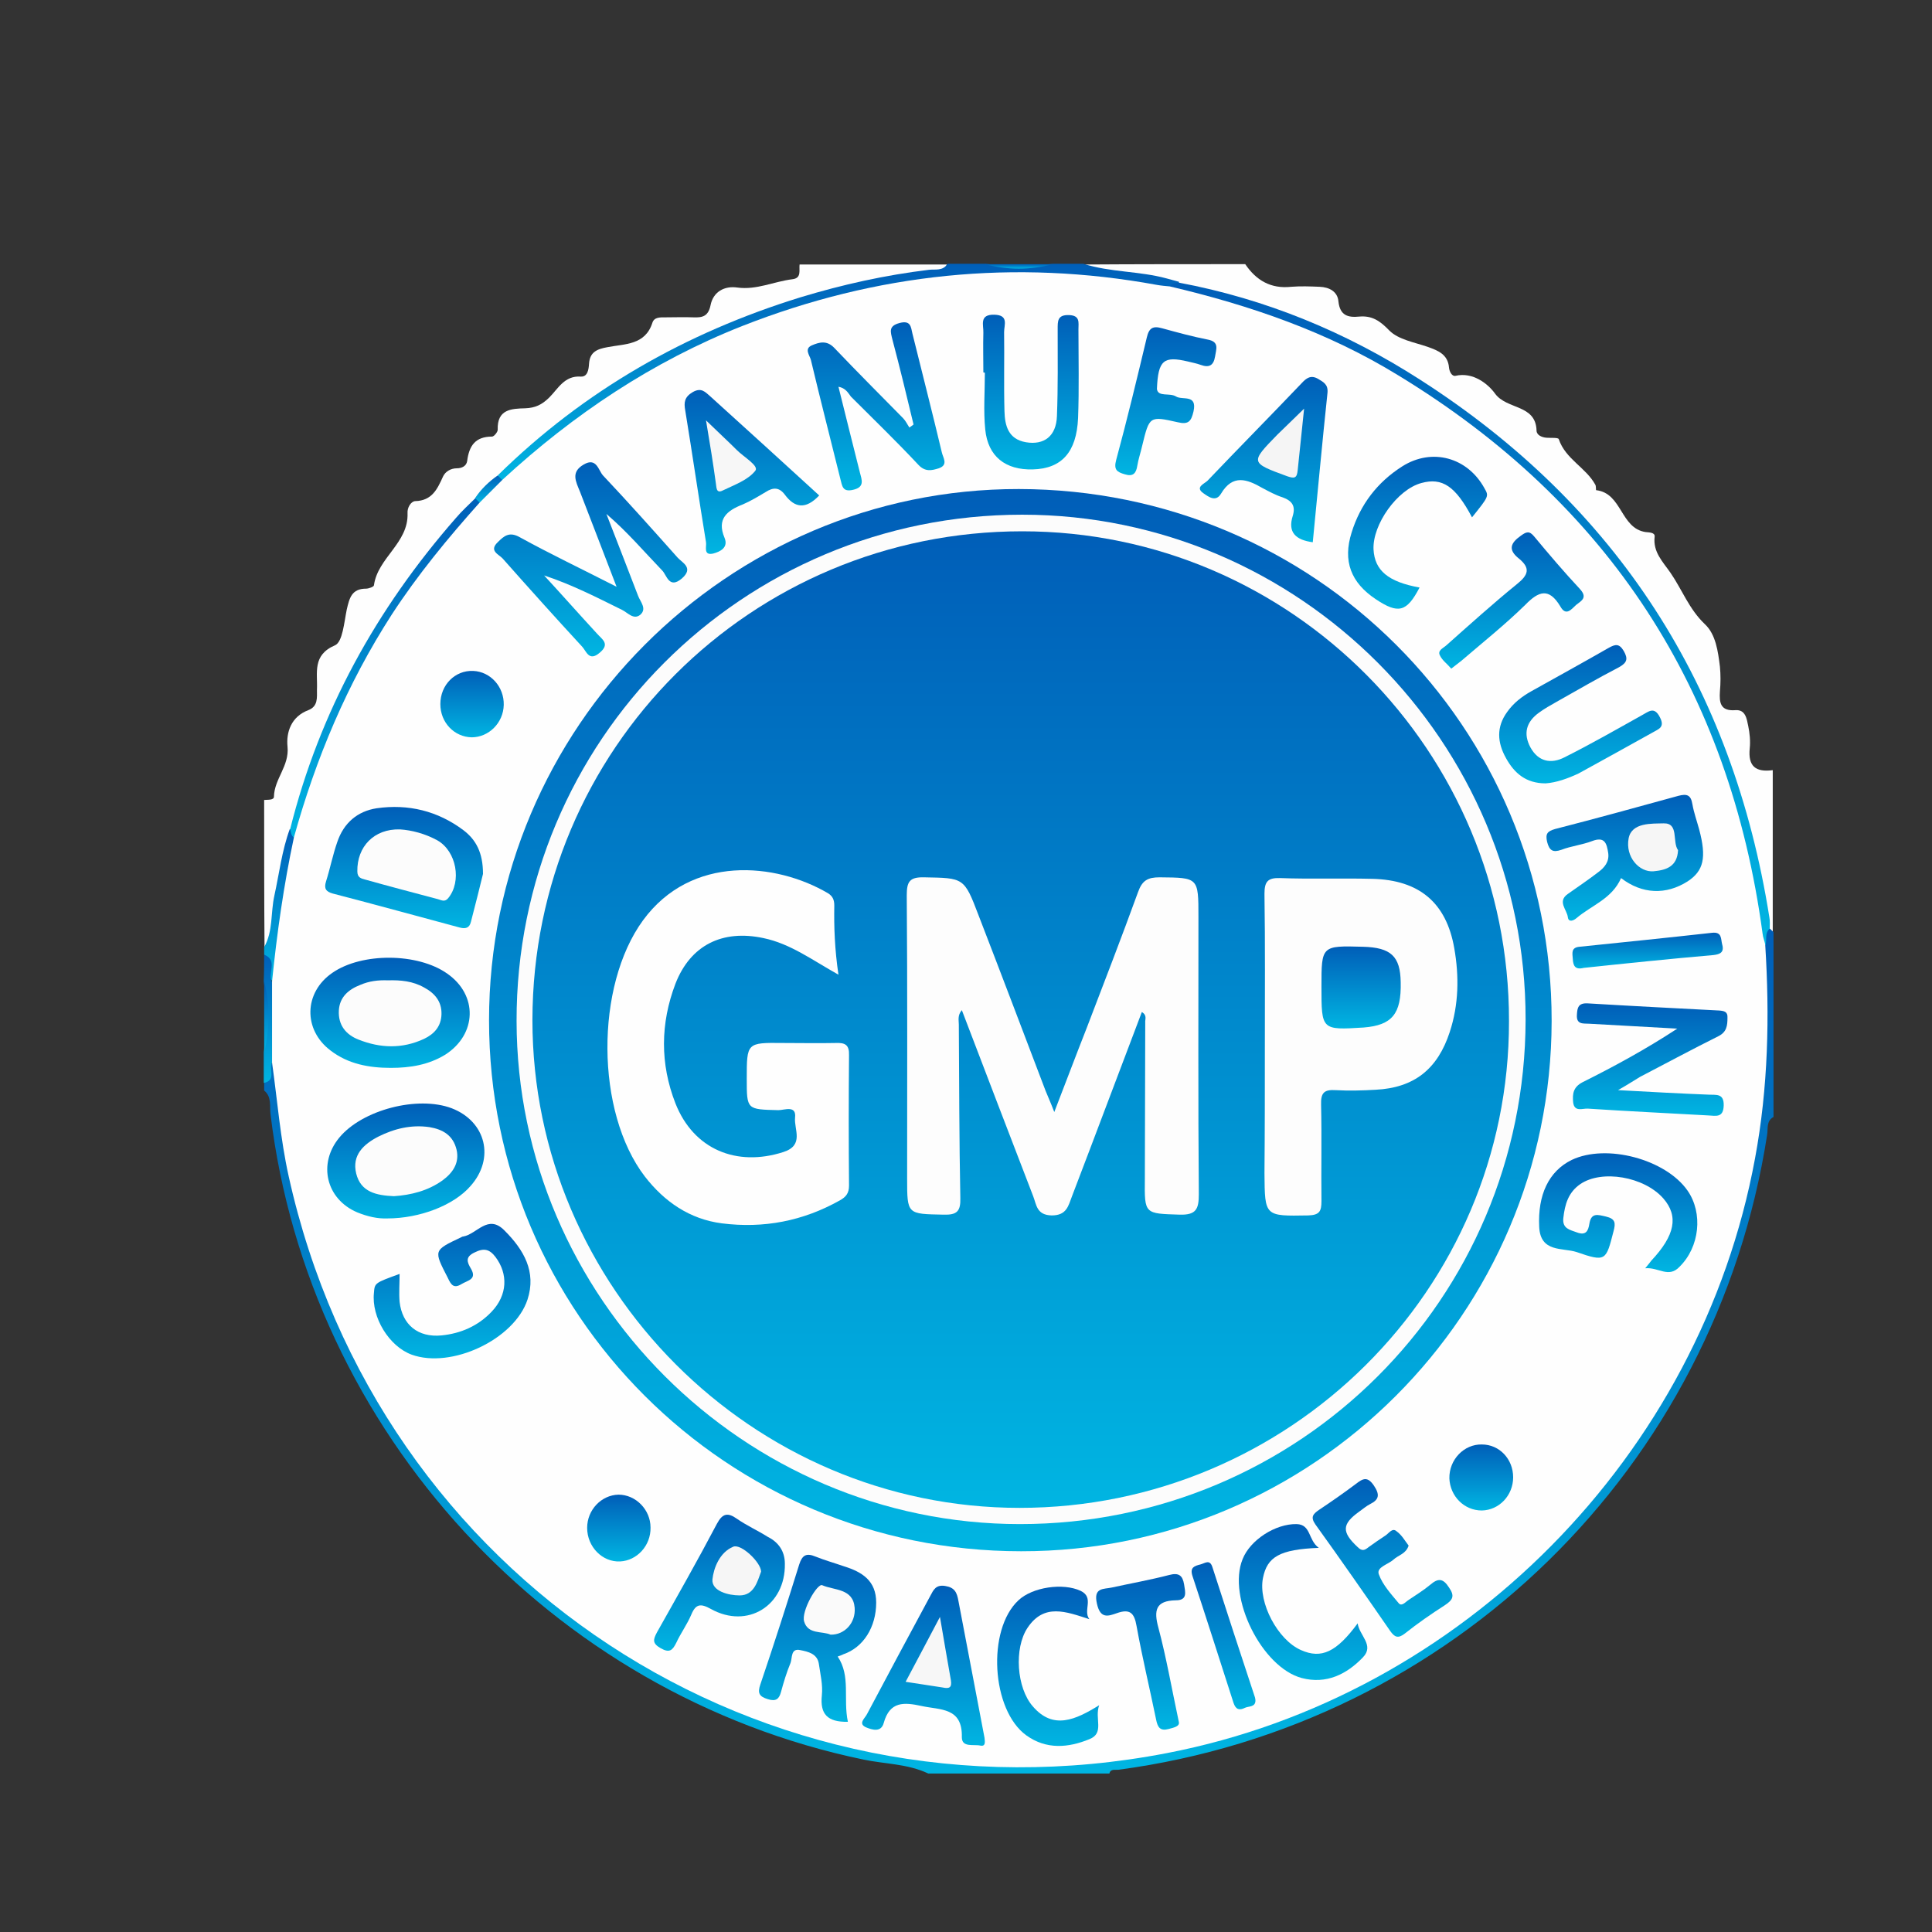 <svg width="119" height="119" viewBox="0 0 119 119" fill="none" xmlns="http://www.w3.org/2000/svg">
<rect x="0" y="0" width="119" height="119" fill="#333333" stroke="none"/>
<path d="M76.699 16.27C77.373 17.269 78.279 17.803 79.534 17.664C80.115 17.618 80.697 17.641 81.278 17.664C81.882 17.687 82.393 17.966 82.44 18.57C82.533 19.43 83.021 19.57 83.718 19.5C84.508 19.43 84.996 19.756 85.577 20.36C86.135 20.918 87.111 21.081 87.925 21.36C88.576 21.592 89.18 21.824 89.25 22.638C89.273 22.894 89.436 23.196 89.645 23.149C90.737 22.894 91.667 23.66 92.085 24.242C92.806 25.241 94.595 24.892 94.642 26.519C94.642 26.798 94.967 26.938 95.246 26.961C95.525 26.984 95.99 26.938 96.013 27.054C96.431 28.286 97.686 28.797 98.268 29.866C98.314 29.959 98.291 30.192 98.314 30.192C99.918 30.378 99.802 32.539 101.359 32.772C101.591 32.795 101.94 32.795 101.917 33.05C101.8 34.003 102.428 34.608 102.893 35.282C103.613 36.328 104.032 37.513 105.008 38.443C105.682 39.07 105.821 40.116 105.938 41.069C105.984 41.557 105.984 42.068 105.938 42.58C105.891 43.277 105.961 43.812 106.89 43.742C107.518 43.695 107.588 44.276 107.681 44.718C107.774 45.16 107.82 45.648 107.774 46.089C107.657 47.205 108.146 47.577 109.191 47.437C109.191 50.761 109.191 54.108 109.191 57.431C108.982 57.501 108.866 57.362 108.773 57.199C108.169 53.736 107.425 50.296 106.216 46.972C104.194 41.418 101.196 36.467 97.268 32.051C93.015 27.263 87.948 23.614 82.184 20.895C79.023 19.407 75.746 18.292 72.306 17.641C70.726 17.246 69.122 17.083 67.518 16.827C67.169 16.781 66.705 16.851 66.658 16.293C70.028 16.27 73.375 16.27 76.699 16.27Z" fill="#FEFEFE"/>
<path d="M16.27 49.274C16.502 49.25 16.874 49.297 16.874 49.065C16.897 47.972 17.827 47.182 17.71 45.996C17.618 45.09 17.943 44.137 18.989 43.742C19.593 43.51 19.523 42.975 19.523 42.464C19.57 41.441 19.221 40.349 20.639 39.744C21.104 39.535 21.197 38.327 21.36 37.536C21.522 36.839 21.662 36.258 22.545 36.258C22.708 36.258 23.033 36.142 23.033 36.049C23.265 34.352 25.171 33.446 25.102 31.61C25.078 31.261 25.311 30.889 25.566 30.866C26.612 30.843 26.938 30.122 27.286 29.355C27.426 29.053 27.751 28.844 28.146 28.844C28.448 28.844 28.727 28.704 28.774 28.402C28.89 27.473 29.262 26.891 30.308 26.891C30.424 26.891 30.656 26.613 30.656 26.473C30.61 25.195 31.516 25.172 32.353 25.148C32.957 25.125 33.376 24.939 33.841 24.474C34.375 23.94 34.77 23.126 35.77 23.196C36.188 23.219 36.258 22.777 36.281 22.406C36.328 21.685 36.769 21.499 37.42 21.383C38.489 21.174 39.744 21.267 40.186 19.872C40.302 19.524 40.674 19.547 40.976 19.547C41.557 19.547 42.138 19.524 42.719 19.547C43.277 19.57 43.626 19.477 43.765 18.803C43.928 17.966 44.625 17.595 45.415 17.711C46.601 17.873 47.67 17.339 48.809 17.199C49.39 17.13 49.204 16.642 49.25 16.293C52.272 16.293 55.293 16.293 58.315 16.293C58.175 17.037 57.501 16.944 57.036 16.99C52.086 17.595 47.368 19.012 42.882 21.127C39.233 22.847 35.886 25.032 32.841 27.682C32.214 28.239 31.47 28.681 30.935 29.355C30.401 29.843 29.89 30.378 29.378 30.912C23.893 36.769 20.081 43.533 18.082 51.319C17.594 53.178 17.199 55.061 17.013 56.967C16.967 57.478 17.037 58.152 16.293 58.361C16.27 55.317 16.27 52.295 16.27 49.274Z" fill="#FEFEFE"/>
<path d="M108.983 57.176C109.076 57.245 109.145 57.339 109.238 57.408C109.238 61.197 109.238 65.008 109.238 68.797C108.773 69.052 108.913 69.541 108.843 69.912C105.659 90.412 89.459 106.263 68.89 109.006C68.681 109.029 68.402 108.936 68.332 109.238C64.613 109.238 60.895 109.238 57.176 109.238C55.898 108.634 54.503 108.657 53.178 108.378C33.934 104.381 19.035 88.181 16.665 68.657C16.595 68.169 16.758 67.565 16.27 67.17C16.27 67.007 16.27 66.868 16.27 66.705C16.688 66.403 16.316 65.775 16.781 65.496C17.292 65.636 17.223 66.078 17.269 66.449C18.013 75.886 21.313 84.299 27.286 91.621C34.608 100.592 44.067 106.008 55.479 108.006C57.896 108.425 60.337 108.657 62.754 108.657C66.984 108.634 71.168 108.076 75.235 106.891C81.51 105.078 87.158 102.149 92.155 97.966C98.222 92.899 102.661 86.647 105.52 79.279C107.286 74.7 108.239 69.959 108.518 65.032C108.657 62.707 108.239 60.406 108.448 58.082C108.541 57.71 108.425 57.245 108.983 57.176Z" fill="url(#paint0_linear_2134_888)"/>
<path d="M30.679 29.262C35.979 24.055 42.231 20.499 49.296 18.315C51.9 17.524 54.526 16.943 57.222 16.618C57.594 16.572 58.082 16.711 58.361 16.246C59.128 16.246 59.918 16.246 60.685 16.246C62.08 16.432 63.474 16.432 64.869 16.246C65.496 16.246 66.1 16.246 66.728 16.246C68.401 16.781 70.168 16.688 71.865 17.152C72.12 17.222 72.376 17.292 72.632 17.362C72.515 17.617 72.283 17.734 72.027 17.803C70.028 17.78 68.053 17.338 66.054 17.176C61.568 16.781 57.175 17.245 52.829 18.198C44.95 19.918 38.07 23.591 32.074 28.936C31.748 29.215 31.47 29.541 31.005 29.587C30.772 29.587 30.61 29.517 30.679 29.262Z" fill="url(#paint1_linear_2134_888)"/>
<path d="M16.27 58.338C16.827 57.362 16.665 56.223 16.897 55.177C17.199 53.806 17.362 52.388 17.85 51.063C18.129 51.202 18.245 51.435 18.315 51.714C18.222 53.689 17.571 55.549 17.432 57.524C17.385 58.129 17.315 58.756 17.292 59.36C17.269 59.779 17.315 60.22 16.874 60.476C16.153 60.104 16.804 59.244 16.27 58.803C16.27 58.64 16.27 58.501 16.27 58.338Z" fill="url(#paint2_linear_2134_888)"/>
<path d="M16.269 58.803C17.152 59.151 16.455 59.965 16.757 60.476C17.292 62.15 17.269 63.8 16.757 65.473C16.548 65.868 17.036 66.542 16.246 66.705C16.246 66.078 16.246 65.473 16.246 64.846C16.455 63.381 16.455 61.894 16.246 60.43C16.269 59.895 16.269 59.337 16.269 58.803Z" fill="url(#paint3_linear_2134_888)"/>
<path d="M16.27 60.43C16.641 61.894 16.618 63.381 16.27 64.846C16.27 63.381 16.27 61.894 16.27 60.43Z" fill="url(#paint4_linear_2134_888)"/>
<path d="M64.846 16.27C63.451 16.641 62.057 16.641 60.662 16.27C62.057 16.27 63.451 16.27 64.846 16.27Z" fill="url(#paint5_linear_2134_888)"/>
<path d="M72.051 17.664C72.167 17.455 72.399 17.431 72.609 17.408C77.954 18.408 82.905 20.453 87.46 23.381C99.616 31.168 106.728 42.277 108.983 56.502C109.029 56.734 109.006 56.966 109.006 57.199C108.68 57.478 108.843 57.873 108.75 58.198C108.262 58.059 108.309 57.617 108.262 57.245C107.332 49.877 104.822 43.114 100.615 37.001C94.108 27.588 85.229 21.452 74.166 18.477C73.422 18.291 72.585 18.338 72.051 17.664Z" fill="url(#paint6_linear_2134_888)"/>
<path d="M18.129 51.598C17.919 51.482 17.919 51.249 17.873 51.063C19.686 43.835 23.172 37.513 28.076 31.912C28.448 31.47 28.89 31.075 29.285 30.68C29.517 30.587 29.587 30.75 29.657 30.912C29.471 31.796 28.75 32.33 28.216 32.958C23.962 37.955 20.825 43.579 18.965 49.901C18.779 50.482 18.826 51.249 18.129 51.598Z" fill="url(#paint7_linear_2134_888)"/>
<path d="M29.541 30.959C29.448 30.866 29.355 30.773 29.262 30.68C29.634 30.122 30.122 29.657 30.656 29.285C30.749 29.378 30.842 29.471 30.935 29.564C30.819 30.331 30.331 30.796 29.541 30.959Z" fill="url(#paint8_linear_2134_888)"/>
<path d="M29.541 30.958C30.005 30.494 30.494 30.005 30.958 29.541C35.328 25.52 40.185 22.266 45.717 20.081C53.991 16.827 62.498 15.944 71.26 17.548C71.516 17.594 71.795 17.617 72.05 17.641C77.001 18.803 81.789 20.453 86.135 23.126C99.081 31.005 106.542 42.486 108.564 57.501C108.587 57.733 108.68 57.943 108.727 58.175C109.006 62.591 108.913 66.984 108.099 71.353C104.729 89.645 90.086 104.473 71.865 107.983C46.926 112.794 23.265 97.245 17.78 72.446C17.269 70.145 17.083 67.774 16.757 65.45C16.757 63.776 16.757 62.126 16.757 60.453C17.059 57.478 17.478 54.503 18.105 51.574C19.453 46.717 21.383 42.115 24.125 37.861C25.729 35.398 27.588 33.143 29.541 30.958Z" fill="#FEFEFE"/>
<path d="M30.122 62.847C30.122 44.834 44.811 30.098 62.754 30.122C80.952 30.145 95.595 44.764 95.572 62.893C95.548 80.906 80.882 95.572 62.893 95.548C44.764 95.548 30.122 80.906 30.122 62.847Z" fill="url(#paint9_linear_2134_888)"/>
<path d="M37.978 36.142C37.164 34.027 36.444 32.144 35.723 30.285C35.468 29.657 35.142 29.076 35.956 28.611C36.746 28.146 36.862 28.983 37.141 29.285C38.698 30.936 40.232 32.655 41.743 34.352C42.045 34.678 42.742 34.98 41.999 35.63C41.208 36.304 41.069 35.421 40.79 35.142C39.674 33.98 38.629 32.748 37.35 31.656C38.001 33.33 38.652 35.003 39.303 36.7C39.442 37.071 39.86 37.49 39.442 37.862C39.024 38.21 38.652 37.722 38.303 37.559C36.746 36.792 35.212 36.002 33.515 35.444C34.608 36.63 35.677 37.838 36.769 39.024C37.071 39.372 37.606 39.651 36.932 40.209C36.281 40.767 36.118 40.116 35.863 39.837C34.212 38.048 32.586 36.235 30.959 34.399C30.726 34.143 30.099 33.934 30.656 33.399C31.052 33.004 31.377 32.725 32.028 33.097C33.887 34.12 35.793 35.026 37.978 36.142Z" fill="url(#paint10_linear_2134_888)"/>
<path d="M99.662 67.146C101.777 67.263 103.52 67.356 105.263 67.425C105.705 67.448 106.193 67.332 106.17 68.099C106.147 68.866 105.682 68.727 105.217 68.704C102.753 68.564 100.266 68.448 97.803 68.285C97.477 68.262 96.966 68.518 96.896 67.89C96.85 67.379 96.896 66.96 97.477 66.658C99.43 65.682 101.359 64.636 103.311 63.358C101.498 63.265 99.709 63.149 97.896 63.056C97.524 63.032 97.082 63.126 97.129 62.498C97.152 62.056 97.222 61.777 97.779 61.801C100.476 61.963 103.195 62.103 105.891 62.242C106.193 62.266 106.426 62.312 106.402 62.684C106.402 63.172 106.356 63.567 105.845 63.823C104.218 64.636 102.614 65.496 101.01 66.333C100.662 66.542 100.313 66.775 99.662 67.146Z" fill="url(#paint11_linear_2134_888)"/>
<path d="M29.75 53.829C29.564 54.619 29.285 55.688 29.006 56.781C28.913 57.176 28.657 57.222 28.309 57.129C25.706 56.432 23.103 55.712 20.5 55.038C20.081 54.921 19.942 54.736 20.081 54.294C20.337 53.48 20.5 52.644 20.778 51.853C21.174 50.691 22.01 49.971 23.196 49.785C25.148 49.506 26.961 49.948 28.541 51.133C29.308 51.714 29.75 52.504 29.75 53.829Z" fill="url(#paint12_linear_2134_888)"/>
<path d="M51.644 23.823C52.086 25.613 52.527 27.356 52.969 29.122C53.085 29.564 53.271 30.006 52.55 30.168C51.876 30.331 51.876 29.913 51.76 29.494C51.156 27.054 50.528 24.614 49.947 22.173C49.878 21.894 49.506 21.476 50.017 21.267C50.459 21.081 50.923 20.941 51.388 21.429C52.783 22.894 54.201 24.311 55.618 25.752C55.781 25.915 55.874 26.124 56.014 26.334C56.106 26.264 56.176 26.217 56.269 26.148C55.851 24.404 55.432 22.661 54.968 20.918C54.851 20.43 54.712 20.081 55.409 19.895C56.106 19.709 56.106 20.151 56.2 20.546C56.804 22.987 57.431 25.427 58.012 27.867C58.082 28.193 58.431 28.634 57.826 28.844C57.385 28.983 56.99 29.076 56.571 28.634C55.223 27.193 53.806 25.822 52.411 24.428C52.225 24.172 52.062 23.893 51.644 23.823Z" fill="url(#paint13_linear_2134_888)"/>
<path d="M24.079 65.775C22.731 65.775 21.452 65.543 20.36 64.706C18.663 63.428 18.71 61.127 20.476 59.918C22.289 58.663 25.729 58.686 27.542 59.965C29.448 61.289 29.378 63.707 27.425 64.962C26.403 65.589 25.264 65.775 24.079 65.775Z" fill="url(#paint14_linear_2134_888)"/>
<path d="M23.846 75.049C23.265 75.072 22.638 74.933 22.01 74.677C20.081 73.864 19.57 71.679 20.895 70.075C22.312 68.355 25.729 67.472 27.821 68.262C29.936 69.076 30.494 71.353 28.983 73.05C27.96 74.235 25.868 75.049 23.846 75.049Z" fill="url(#paint15_linear_2134_888)"/>
<path d="M99.848 54.085C99.29 55.363 98.035 55.758 97.106 56.548C96.92 56.711 96.618 56.827 96.571 56.502C96.525 56.037 95.897 55.526 96.571 55.061C97.199 54.619 97.849 54.178 98.454 53.713C98.826 53.434 99.128 53.085 99.058 52.551C98.965 51.947 98.849 51.505 98.059 51.807C97.454 52.039 96.78 52.109 96.176 52.342C95.641 52.528 95.432 52.388 95.293 51.854C95.177 51.342 95.316 51.203 95.781 51.063C98.314 50.413 100.848 49.715 103.381 49.018C103.916 48.879 104.148 48.971 104.241 49.529C104.334 50.064 104.52 50.575 104.659 51.087C105.124 52.83 104.938 53.643 103.939 54.294C102.614 55.131 101.15 55.084 99.848 54.085Z" fill="url(#paint16_linear_2134_888)"/>
<path d="M52.225 106.054C50.947 106.077 50.505 105.566 50.621 104.427C50.691 103.776 50.528 103.126 50.435 102.475C50.342 101.87 49.785 101.731 49.296 101.638C48.692 101.499 48.808 102.126 48.692 102.428C48.46 102.986 48.274 103.59 48.111 104.195C47.995 104.636 47.809 104.822 47.297 104.66C46.763 104.497 46.647 104.288 46.833 103.753C47.669 101.289 48.46 98.826 49.227 96.362C49.413 95.781 49.668 95.642 50.226 95.874C50.807 96.106 51.388 96.269 51.992 96.478C53.108 96.827 53.968 97.362 53.968 98.71C53.968 100.22 53.178 101.475 51.946 101.894C51.853 101.94 51.737 101.987 51.597 102.033C52.411 103.242 51.923 104.636 52.225 106.054Z" fill="url(#paint17_linear_2134_888)"/>
<path d="M24.613 78.466C24.613 79.047 24.567 79.628 24.613 80.186C24.776 81.603 25.752 82.394 27.193 82.254C28.378 82.138 29.448 81.673 30.284 80.79C31.26 79.767 31.307 78.466 30.517 77.42C30.145 76.932 29.796 76.862 29.238 77.141C28.634 77.42 28.773 77.745 29.006 78.14C29.401 78.814 28.797 78.861 28.425 79.093C27.937 79.395 27.774 79.117 27.588 78.721C26.705 77.001 26.682 77.025 28.402 76.211C28.448 76.188 28.471 76.165 28.518 76.165C29.378 76.025 30.052 74.747 31.075 75.793C32.26 76.978 33.05 78.326 32.492 80.046C31.679 82.51 27.797 84.323 25.357 83.439C23.962 82.928 22.87 81.138 23.033 79.628C23.079 79.023 23.079 79.023 24.613 78.466Z" fill="url(#paint18_linear_2134_888)"/>
<path d="M101.336 78.117C101.568 77.838 101.638 77.745 101.708 77.652C103.172 76.095 103.404 74.91 102.452 73.817C101.266 72.469 98.663 72.028 97.338 72.934C96.594 73.445 96.385 74.189 96.292 75.026C96.223 75.677 96.688 75.746 97.129 75.909C97.687 76.118 97.826 75.816 97.896 75.375C98.012 74.677 98.407 74.817 98.919 74.933C99.5 75.072 99.523 75.328 99.384 75.839C98.919 77.652 98.919 77.745 97.106 77.118C96.246 76.839 94.875 77.164 94.805 75.561C94.712 73.608 95.386 72.144 96.804 71.447C98.942 70.424 102.591 71.4 103.939 73.329C104.915 74.724 104.683 76.816 103.451 78.024C102.777 78.745 102.173 78.047 101.336 78.117Z" fill="url(#paint19_linear_2134_888)"/>
<path d="M50.458 30.517C49.622 31.4 48.948 31.284 48.343 30.471C47.995 30.006 47.623 30.006 47.158 30.308C46.693 30.587 46.228 30.866 45.74 31.075C44.787 31.447 44.137 31.958 44.625 33.12C44.88 33.724 44.369 33.98 43.927 34.096C43.3 34.236 43.532 33.655 43.486 33.399C43.044 30.703 42.649 27.984 42.208 25.288C42.114 24.776 42.161 24.451 42.672 24.149C43.207 23.846 43.439 24.149 43.765 24.428C45.996 26.45 48.227 28.472 50.458 30.517Z" fill="url(#paint20_linear_2134_888)"/>
<path d="M80.859 33.399C79.813 33.26 79.302 32.795 79.627 31.772C79.813 31.168 79.581 30.842 79 30.633C78.558 30.494 78.14 30.261 77.745 30.052C76.815 29.517 75.932 29.192 75.212 30.401C74.886 30.959 74.421 30.587 74.119 30.378C73.585 30.006 74.189 29.796 74.375 29.61C76.304 27.588 78.256 25.613 80.185 23.591C80.464 23.289 80.743 23.079 81.185 23.335C81.533 23.544 81.812 23.684 81.766 24.195C81.44 27.263 81.161 30.331 80.859 33.399Z" fill="url(#paint21_linear_2134_888)"/>
<path d="M60.639 107.03C60.662 107.263 60.731 107.588 60.383 107.518C59.988 107.425 59.244 107.658 59.244 107.007C59.29 105.148 57.919 105.334 56.757 105.078C55.688 104.846 54.805 104.776 54.433 106.124C54.27 106.728 53.712 106.542 53.364 106.403C52.806 106.17 53.294 105.822 53.41 105.566C54.688 103.149 55.99 100.732 57.292 98.314C57.501 97.919 57.64 97.594 58.221 97.687C58.802 97.78 58.942 98.082 59.035 98.617C59.569 101.406 60.104 104.218 60.639 107.03Z" fill="url(#paint22_linear_2134_888)"/>
<path d="M95.2 48.251C93.991 48.251 93.27 47.623 92.759 46.693C92.225 45.74 92.155 44.787 92.829 43.858C93.224 43.3 93.735 42.905 94.316 42.579C95.897 41.696 97.501 40.813 99.081 39.907C99.499 39.674 99.732 39.628 100.011 40.093C100.29 40.581 100.22 40.813 99.732 41.092C98.43 41.766 97.152 42.51 95.874 43.23C95.502 43.439 95.13 43.648 94.781 43.904C94.014 44.462 93.805 45.182 94.27 46.042C94.758 46.926 95.548 47.065 96.362 46.647C97.989 45.833 99.569 44.927 101.15 44.044C101.545 43.834 101.893 43.486 102.242 44.183C102.567 44.811 102.149 44.904 101.8 45.113C100.29 45.95 98.756 46.809 97.222 47.646C96.571 47.948 95.874 48.204 95.2 48.251Z" fill="url(#paint23_linear_2134_888)"/>
<path d="M60.569 22.94C60.569 22.127 60.546 21.313 60.569 20.5C60.592 20.035 60.29 19.361 61.243 19.384C62.149 19.407 61.847 20.011 61.847 20.453C61.87 22.08 61.824 23.707 61.87 25.334C61.894 26.217 62.103 27.054 63.195 27.24C64.311 27.426 65.055 26.868 65.101 25.636C65.171 23.846 65.147 22.08 65.147 20.29C65.147 19.779 65.124 19.384 65.845 19.407C66.542 19.43 66.426 19.872 66.426 20.29C66.426 22.103 66.472 23.939 66.403 25.752C66.31 27.867 65.38 28.867 63.614 28.913C61.94 28.96 60.848 28.123 60.685 26.45C60.569 25.311 60.662 24.125 60.662 22.963C60.615 22.94 60.592 22.94 60.569 22.94Z" fill="url(#paint24_linear_2134_888)"/>
<path d="M48.343 96.315C48.39 98.895 46.042 100.359 43.788 99.104C43.16 98.756 42.858 98.779 42.579 99.453C42.324 100.057 41.928 100.592 41.65 101.196C41.417 101.661 41.231 101.824 40.697 101.522C40.162 101.219 40.232 100.987 40.464 100.545C41.719 98.314 42.974 96.106 44.16 93.852C44.508 93.201 44.834 93.154 45.392 93.549C45.996 93.968 46.67 94.27 47.297 94.665C47.948 94.99 48.343 95.548 48.343 96.315Z" fill="url(#paint25_linear_2134_888)"/>
<path d="M86.763 95.2C86.6 95.711 86.136 95.781 85.833 96.06C85.508 96.362 84.764 96.525 84.927 96.966C85.159 97.617 85.694 98.198 86.159 98.756C86.345 98.965 86.577 98.663 86.763 98.547C87.205 98.245 87.67 97.966 88.088 97.617C88.576 97.199 88.878 97.199 89.25 97.78C89.622 98.314 89.482 98.547 88.994 98.872C88.158 99.407 87.321 99.988 86.531 100.615C86.112 100.941 85.903 100.848 85.624 100.453C84.114 98.268 82.579 96.06 81.022 93.898C80.697 93.434 80.883 93.248 81.255 92.992C82.022 92.481 82.789 91.946 83.532 91.388C83.951 91.063 84.23 90.924 84.625 91.504C84.997 92.062 84.95 92.365 84.392 92.643C84.16 92.76 83.951 92.945 83.718 93.108C82.649 93.875 82.626 94.363 83.625 95.293C83.904 95.572 84.067 95.479 84.299 95.293C84.648 95.037 84.997 94.805 85.345 94.573C85.555 94.433 85.764 94.084 86.019 94.317C86.345 94.549 86.531 94.898 86.763 95.2Z" fill="url(#paint26_linear_2134_888)"/>
<path d="M81.231 95.34C78.814 95.433 78.047 95.897 77.791 97.199C77.489 98.71 78.698 101.011 80.139 101.638C81.394 102.196 82.324 101.755 83.625 99.988C83.718 100.732 84.671 101.336 83.951 102.08C82.951 103.126 81.696 103.753 80.185 103.358C77.722 102.707 75.583 98.384 76.536 96.037C77.001 94.852 78.558 93.852 79.86 93.875C80.766 93.899 80.557 94.852 81.231 95.34Z" fill="url(#paint27_linear_2134_888)"/>
<path d="M90.668 31.865C89.645 29.936 88.831 29.401 87.553 29.75C86.066 30.145 84.532 32.307 84.601 33.841C84.671 35.142 85.508 35.84 87.437 36.188C86.647 37.699 86.135 37.838 84.741 36.909C83.207 35.886 82.695 34.561 83.253 32.795C83.788 31.075 84.834 29.703 86.368 28.727C88.204 27.565 90.389 28.17 91.434 30.075C91.713 30.564 91.713 30.564 90.668 31.865Z" fill="url(#paint28_linear_2134_888)"/>
<path d="M67.1 99.732C65.659 99.267 64.311 98.733 63.288 100.267C62.452 101.522 62.614 103.962 63.614 105.101C64.869 106.565 66.24 105.938 67.704 105.031C67.402 105.845 68.053 106.751 67.1 107.123C65.799 107.658 64.45 107.774 63.219 106.891C61.057 105.334 60.778 100.383 62.73 98.57C63.59 97.757 65.473 97.478 66.565 97.989C67.425 98.407 66.682 99.198 67.1 99.732Z" fill="url(#paint29_linear_2134_888)"/>
<path d="M71.26 23.962C71.33 24.474 72.051 24.172 72.446 24.427C72.841 24.66 73.747 24.265 73.515 25.334C73.375 25.938 73.213 26.171 72.539 26.008C70.796 25.613 70.796 25.636 70.354 27.449C70.261 27.867 70.121 28.262 70.052 28.681C69.982 29.145 69.796 29.378 69.285 29.215C68.797 29.076 68.588 28.936 68.75 28.332C69.424 25.845 70.028 23.335 70.633 20.802C70.772 20.197 71.005 20.058 71.586 20.221C72.515 20.476 73.445 20.732 74.398 20.918C75.119 21.057 74.909 21.499 74.84 21.964C74.747 22.521 74.468 22.661 73.957 22.475C73.701 22.382 73.445 22.336 73.166 22.266C71.679 21.917 71.33 22.173 71.26 23.962Z" fill="url(#paint30_linear_2134_888)"/>
<path d="M89.389 41.185C89.134 40.883 88.831 40.674 88.692 40.372C88.529 40.07 88.878 39.93 89.064 39.768C90.505 38.489 91.946 37.188 93.433 35.979C94.131 35.421 94.293 35.003 93.55 34.399C92.876 33.864 93.038 33.446 93.666 33.004C94.014 32.748 94.2 32.679 94.502 33.051C95.409 34.143 96.339 35.235 97.315 36.281C97.803 36.816 97.408 37.002 97.082 37.258C96.78 37.536 96.455 37.978 96.106 37.35C95.409 36.188 94.781 36.398 93.945 37.258C92.713 38.466 91.342 39.559 90.017 40.697C89.831 40.837 89.622 40.999 89.389 41.185Z" fill="url(#paint31_linear_2134_888)"/>
<path d="M72.608 106.054C72.678 106.333 72.329 106.403 71.981 106.496C71.469 106.635 71.307 106.403 71.214 105.938C70.819 104.009 70.354 102.08 70.005 100.15C69.866 99.337 69.587 99.081 68.796 99.36C68.262 99.546 67.774 99.732 67.565 98.779C67.332 97.757 67.983 97.896 68.494 97.78C69.656 97.524 70.842 97.315 72.004 97.013C72.608 96.85 72.841 97.036 72.934 97.594C73.003 98.059 73.166 98.57 72.422 98.57C71.19 98.593 71.051 99.174 71.353 100.267C71.841 102.103 72.167 103.985 72.608 106.054Z" fill="url(#paint32_linear_2134_888)"/>
<path d="M93.201 90.993C93.201 92.109 92.341 93.015 91.272 93.038C90.179 93.038 89.319 92.155 89.273 91.063C89.25 89.901 90.179 88.948 91.272 88.971C92.364 88.971 93.201 89.878 93.201 90.993Z" fill="url(#paint33_linear_2134_888)"/>
<path d="M40.069 94.085C40.093 95.2 39.233 96.13 38.187 96.176C37.094 96.223 36.165 95.27 36.165 94.108C36.165 92.992 37.048 92.086 38.094 92.062C39.163 92.062 40.069 92.992 40.069 94.085Z" fill="url(#paint34_linear_2134_888)"/>
<path d="M31.028 43.416C31.005 44.532 30.099 45.415 29.053 45.415C27.983 45.392 27.123 44.509 27.123 43.37C27.123 42.184 28.03 41.278 29.146 41.325C30.215 41.371 31.052 42.301 31.028 43.416Z" fill="url(#paint35_linear_2134_888)"/>
<path d="M97.547 59.616C96.99 59.756 96.897 59.453 96.874 59.058C96.85 58.71 96.757 58.361 97.292 58.315C100.011 58.036 102.731 57.757 105.45 57.455C106.077 57.385 105.984 57.827 106.077 58.175C106.217 58.663 105.938 58.779 105.543 58.826C102.87 59.058 100.174 59.337 97.547 59.616Z" fill="url(#paint36_linear_2134_888)"/>
<path d="M77.327 104.706C77.35 105.171 76.908 105.078 76.676 105.194C76.351 105.357 76.118 105.31 75.979 104.892C75.142 102.289 74.305 99.663 73.445 97.059C73.283 96.548 73.562 96.455 73.933 96.362C74.212 96.293 74.514 96.014 74.677 96.525C75.537 99.198 76.42 101.894 77.304 104.567C77.304 104.613 77.327 104.66 77.327 104.706Z" fill="url(#paint37_linear_2134_888)"/>
<path d="M62.963 31.702C80.046 31.702 93.991 45.694 93.968 62.8C93.945 79.999 80.046 93.875 62.824 93.875C45.81 93.875 31.842 79.906 31.818 62.893C31.795 45.624 45.717 31.702 62.963 31.702Z" fill="#FCFCFC"/>
<path d="M24.637 51.086C25.357 51.133 26.171 51.342 26.938 51.76C28.123 52.434 28.448 54.294 27.611 55.316C27.402 55.572 27.216 55.456 26.984 55.386C25.497 54.991 23.986 54.596 22.498 54.178C22.243 54.108 22.01 54.061 22.01 53.666C21.987 52.156 23.033 51.04 24.637 51.086Z" fill="#FCFCFC"/>
<path d="M23.893 60.383C24.683 60.36 25.427 60.43 26.124 60.825C26.775 61.173 27.216 61.685 27.193 62.475C27.17 63.219 26.752 63.684 26.124 63.986C24.776 64.613 23.428 64.567 22.08 64.032C21.313 63.73 20.825 63.149 20.871 62.242C20.918 61.406 21.476 60.941 22.196 60.662C22.731 60.43 23.288 60.36 23.893 60.383Z" fill="#FCFCFC"/>
<path d="M24.265 73.678C23.172 73.631 22.219 73.422 21.94 72.283C21.661 71.144 22.405 70.47 23.312 70.005C24.288 69.517 25.334 69.262 26.449 69.424C27.286 69.564 27.913 69.936 28.123 70.819C28.309 71.632 27.89 72.237 27.263 72.701C26.356 73.352 25.31 73.608 24.265 73.678Z" fill="#FCFCFC"/>
<path d="M103.358 52.364C103.311 53.387 102.614 53.596 101.847 53.666C100.964 53.736 100.104 52.783 100.313 51.644C100.499 50.645 101.754 50.737 102.475 50.714C103.427 50.691 102.986 51.853 103.358 52.364Z" fill="#F6F6F6"/>
<path d="M51.156 100.685C50.644 100.453 49.761 100.685 49.529 99.871C49.343 99.244 50.342 97.501 50.644 97.64C51.388 97.966 52.55 97.826 52.643 99.035C52.713 99.964 52.016 100.708 51.156 100.685Z" fill="#FAFAFA"/>
<path d="M43.486 25.892C44.299 26.682 44.857 27.193 45.392 27.728C45.81 28.146 46.74 28.681 46.531 28.983C46.089 29.564 45.229 29.866 44.508 30.215C44.09 30.424 44.137 29.982 44.09 29.75C43.927 28.564 43.742 27.402 43.486 25.892Z" fill="#F7F7F7"/>
<path d="M80.325 25.171C80.185 26.612 80.046 27.774 79.93 28.96C79.883 29.448 79.744 29.494 79.279 29.332C77.001 28.495 77.001 28.495 78.675 26.775C79.163 26.31 79.651 25.822 80.325 25.171Z" fill="#F5F5F5"/>
<path d="M55.781 103.59C56.455 102.312 57.106 101.104 57.896 99.593C58.152 101.104 58.361 102.312 58.57 103.497C58.64 103.939 58.477 104.032 58.059 103.939C57.362 103.823 56.641 103.73 55.781 103.59Z" fill="#F7F7F7"/>
<path d="M46.879 96.804C46.647 97.431 46.438 98.268 45.554 98.268C44.88 98.268 43.834 98.012 43.881 97.292C43.951 96.594 44.322 95.618 45.159 95.27C45.647 95.06 46.879 96.246 46.879 96.804Z" fill="#F6F6F6"/>
<path d="M62.8 92.876C46.321 92.876 32.794 79.302 32.794 62.824C32.818 46.136 46.252 32.725 62.963 32.725C79.511 32.725 92.969 46.252 92.945 62.894C92.969 79.442 79.418 92.876 62.8 92.876Z" fill="url(#paint38_linear_2134_888)"/>
<path d="M70.331 62.335C68.889 66.124 67.472 69.912 66.031 73.677C65.798 74.282 65.705 74.863 64.776 74.863C63.846 74.84 63.846 74.212 63.637 73.677C62.172 69.889 60.731 66.101 59.244 62.219C58.965 62.544 59.058 62.847 59.058 63.102C59.081 66.658 59.081 70.238 59.151 73.794C59.174 74.607 58.942 74.84 58.128 74.816C55.874 74.77 55.874 74.816 55.874 72.585C55.874 66.775 55.897 60.964 55.851 55.154C55.851 54.317 56.013 54.015 56.92 54.038C59.36 54.084 59.383 54.038 60.267 56.362C61.661 59.965 63.032 63.59 64.404 67.193C64.543 67.542 64.706 67.89 64.938 68.495C65.659 66.635 66.286 64.962 66.937 63.312C68.006 60.522 69.075 57.757 70.098 54.944C70.354 54.224 70.702 54.038 71.423 54.038C73.817 54.061 73.817 54.038 73.817 56.478C73.817 62.173 73.794 67.867 73.84 73.561C73.84 74.468 73.677 74.84 72.678 74.816C70.493 74.747 70.493 74.793 70.516 72.632C70.516 69.424 70.54 66.194 70.54 62.986C70.516 62.8 70.679 62.544 70.331 62.335Z" fill="#FDFDFD"/>
<path d="M51.644 60.035C50.017 59.128 48.692 58.129 47.019 57.78C44.509 57.246 42.533 58.199 41.603 60.593C40.674 63.033 40.65 65.52 41.603 67.96C42.719 70.796 45.368 71.888 48.251 70.959C49.552 70.54 48.901 69.564 48.971 68.843C49.064 68.053 48.32 68.379 47.948 68.379C45.996 68.332 45.996 68.355 45.996 66.45C45.996 64.218 45.996 64.218 48.227 64.242C49.32 64.242 50.389 64.265 51.481 64.242C52.062 64.218 52.318 64.358 52.295 65.008C52.271 67.681 52.271 70.354 52.295 73.027C52.295 73.492 52.109 73.724 51.737 73.933C49.459 75.212 47.042 75.677 44.462 75.351C42.486 75.096 40.929 74.026 39.721 72.469C36.676 68.495 36.653 60.732 39.605 56.688C42.58 52.62 47.786 53.132 50.993 55.014C51.295 55.2 51.388 55.433 51.388 55.781C51.365 57.083 51.411 58.454 51.644 60.035Z" fill="#FEFEFE"/>
<path d="M77.907 64.451C77.907 61.313 77.931 58.175 77.884 55.061C77.884 54.317 78.07 54.061 78.837 54.084C80.72 54.154 82.626 54.084 84.531 54.131C87.414 54.201 89.087 55.595 89.575 58.407C89.877 60.127 89.854 61.871 89.296 63.567C88.552 65.845 87.111 67.007 84.718 67.123C83.904 67.17 83.091 67.193 82.277 67.147C81.556 67.1 81.347 67.309 81.371 68.053C81.417 70.029 81.371 72.004 81.394 73.98C81.394 74.607 81.278 74.84 80.58 74.863C77.884 74.909 77.907 74.933 77.884 72.26C77.907 69.633 77.907 67.03 77.907 64.451Z" fill="#FDFDFD"/>
<path d="M81.394 60.779C81.394 58.245 81.394 58.245 83.951 58.315C85.671 58.361 86.252 58.896 86.275 60.5C86.321 62.452 85.74 63.149 83.997 63.289C81.394 63.451 81.394 63.451 81.394 60.779Z" fill="url(#paint39_linear_2134_888)"/>
<defs>
<linearGradient id="paint0_linear_2134_888" x1="62.754" y1="57.176" x2="62.754" y2="109.238" gradientUnits="userSpaceOnUse">
<stop stop-color="#005EB8"/>
<stop offset="1" stop-color="#00B5E2"/>
</linearGradient>
<linearGradient id="paint1_linear_2134_888" x1="51.647" y1="16.246" x2="51.647" y2="29.587" gradientUnits="userSpaceOnUse">
<stop stop-color="#005EB8"/>
<stop offset="1" stop-color="#00B5E2"/>
</linearGradient>
<linearGradient id="paint2_linear_2134_888" x1="17.292" y1="51.063" x2="17.292" y2="60.476" gradientUnits="userSpaceOnUse">
<stop stop-color="#005EB8"/>
<stop offset="1" stop-color="#00B5E2"/>
</linearGradient>
<linearGradient id="paint3_linear_2134_888" x1="16.698" y1="58.803" x2="16.698" y2="66.705" gradientUnits="userSpaceOnUse">
<stop stop-color="#005EB8"/>
<stop offset="1" stop-color="#00B5E2"/>
</linearGradient>
<linearGradient id="paint4_linear_2134_888" x1="16.405" y1="60.43" x2="16.405" y2="64.846" gradientUnits="userSpaceOnUse">
<stop stop-color="#005EB8"/>
<stop offset="1" stop-color="#00B5E2"/>
</linearGradient>
<linearGradient id="paint5_linear_2134_888" x1="62.754" y1="16.27" x2="62.754" y2="16.548" gradientUnits="userSpaceOnUse">
<stop stop-color="#005EB8"/>
<stop offset="1" stop-color="#00B5E2"/>
</linearGradient>
<linearGradient id="paint6_linear_2134_888" x1="90.531" y1="17.408" x2="90.531" y2="58.198" gradientUnits="userSpaceOnUse">
<stop stop-color="#005EB8"/>
<stop offset="1" stop-color="#00B5E2"/>
</linearGradient>
<linearGradient id="paint7_linear_2134_888" x1="23.765" y1="30.653" x2="23.765" y2="51.598" gradientUnits="userSpaceOnUse">
<stop stop-color="#005EB8"/>
<stop offset="1" stop-color="#00B5E2"/>
</linearGradient>
<linearGradient id="paint8_linear_2134_888" x1="30.098" y1="29.285" x2="30.098" y2="30.959" gradientUnits="userSpaceOnUse">
<stop stop-color="#005EB8"/>
<stop offset="1" stop-color="#00B5E2"/>
</linearGradient>
<linearGradient id="paint9_linear_2134_888" x1="62.847" y1="30.122" x2="62.847" y2="95.548" gradientUnits="userSpaceOnUse">
<stop stop-color="#005EB8"/>
<stop offset="1" stop-color="#00B5E2"/>
</linearGradient>
<linearGradient id="paint10_linear_2134_888" x1="36.381" y1="28.474" x2="36.381" y2="40.428" gradientUnits="userSpaceOnUse">
<stop stop-color="#005EB8"/>
<stop offset="1" stop-color="#00B5E2"/>
</linearGradient>
<linearGradient id="paint11_linear_2134_888" x1="101.643" y1="61.799" x2="101.643" y2="68.728" gradientUnits="userSpaceOnUse">
<stop stop-color="#005EB8"/>
<stop offset="1" stop-color="#00B5E2"/>
</linearGradient>
<linearGradient id="paint12_linear_2134_888" x1="24.889" y1="49.704" x2="24.889" y2="57.17" gradientUnits="userSpaceOnUse">
<stop stop-color="#005EB8"/>
<stop offset="1" stop-color="#00B5E2"/>
</linearGradient>
<linearGradient id="paint13_linear_2134_888" x1="53.964" y1="19.852" x2="53.964" y2="30.204" gradientUnits="userSpaceOnUse">
<stop stop-color="#005EB8"/>
<stop offset="1" stop-color="#00B5E2"/>
</linearGradient>
<linearGradient id="paint14_linear_2134_888" x1="24.025" y1="58.991" x2="24.025" y2="65.775" gradientUnits="userSpaceOnUse">
<stop stop-color="#005EB8"/>
<stop offset="1" stop-color="#00B5E2"/>
</linearGradient>
<linearGradient id="paint15_linear_2134_888" x1="24.997" y1="67.97" x2="24.997" y2="75.051" gradientUnits="userSpaceOnUse">
<stop stop-color="#005EB8"/>
<stop offset="1" stop-color="#00B5E2"/>
</linearGradient>
<linearGradient id="paint16_linear_2134_888" x1="100.078" y1="48.96" x2="100.078" y2="56.709" gradientUnits="userSpaceOnUse">
<stop stop-color="#005EB8"/>
<stop offset="1" stop-color="#00B5E2"/>
</linearGradient>
<linearGradient id="paint17_linear_2134_888" x1="50.359" y1="95.767" x2="50.359" y2="106.055" gradientUnits="userSpaceOnUse">
<stop stop-color="#005EB8"/>
<stop offset="1" stop-color="#00B5E2"/>
</linearGradient>
<linearGradient id="paint18_linear_2134_888" x1="27.846" y1="75.385" x2="27.846" y2="83.666" gradientUnits="userSpaceOnUse">
<stop stop-color="#005EB8"/>
<stop offset="1" stop-color="#00B5E2"/>
</linearGradient>
<linearGradient id="paint19_linear_2134_888" x1="99.671" y1="71.035" x2="99.671" y2="78.353" gradientUnits="userSpaceOnUse">
<stop stop-color="#005EB8"/>
<stop offset="1" stop-color="#00B5E2"/>
</linearGradient>
<linearGradient id="paint20_linear_2134_888" x1="46.314" y1="24.023" x2="46.314" y2="34.118" gradientUnits="userSpaceOnUse">
<stop stop-color="#005EB8"/>
<stop offset="1" stop-color="#00B5E2"/>
</linearGradient>
<linearGradient id="paint21_linear_2134_888" x1="77.837" y1="23.22" x2="77.837" y2="33.399" gradientUnits="userSpaceOnUse">
<stop stop-color="#005EB8"/>
<stop offset="1" stop-color="#00B5E2"/>
</linearGradient>
<linearGradient id="paint22_linear_2134_888" x1="56.881" y1="97.671" x2="56.881" y2="107.528" gradientUnits="userSpaceOnUse">
<stop stop-color="#005EB8"/>
<stop offset="1" stop-color="#00B5E2"/>
</linearGradient>
<linearGradient id="paint23_linear_2134_888" x1="97.35" y1="39.735" x2="97.35" y2="48.251" gradientUnits="userSpaceOnUse">
<stop stop-color="#005EB8"/>
<stop offset="1" stop-color="#00B5E2"/>
</linearGradient>
<linearGradient id="paint24_linear_2134_888" x1="63.491" y1="19.383" x2="63.491" y2="28.915" gradientUnits="userSpaceOnUse">
<stop stop-color="#005EB8"/>
<stop offset="1" stop-color="#00B5E2"/>
</linearGradient>
<linearGradient id="paint25_linear_2134_888" x1="44.317" y1="93.297" x2="44.317" y2="101.675" gradientUnits="userSpaceOnUse">
<stop stop-color="#005EB8"/>
<stop offset="1" stop-color="#00B5E2"/>
</linearGradient>
<linearGradient id="paint26_linear_2134_888" x1="85.158" y1="91.106" x2="85.158" y2="100.813" gradientUnits="userSpaceOnUse">
<stop stop-color="#005EB8"/>
<stop offset="1" stop-color="#00B5E2"/>
</linearGradient>
<linearGradient id="paint27_linear_2134_888" x1="80.261" y1="93.875" x2="80.261" y2="103.477" gradientUnits="userSpaceOnUse">
<stop stop-color="#005EB8"/>
<stop offset="1" stop-color="#00B5E2"/>
</linearGradient>
<linearGradient id="paint28_linear_2134_888" x1="87.313" y1="28.136" x2="87.313" y2="37.492" gradientUnits="userSpaceOnUse">
<stop stop-color="#005EB8"/>
<stop offset="1" stop-color="#00B5E2"/>
</linearGradient>
<linearGradient id="paint29_linear_2134_888" x1="64.561" y1="97.731" x2="64.561" y2="107.54" gradientUnits="userSpaceOnUse">
<stop stop-color="#005EB8"/>
<stop offset="1" stop-color="#00B5E2"/>
</linearGradient>
<linearGradient id="paint30_linear_2134_888" x1="71.809" y1="20.158" x2="71.809" y2="29.267" gradientUnits="userSpaceOnUse">
<stop stop-color="#005EB8"/>
<stop offset="1" stop-color="#00B5E2"/>
</linearGradient>
<linearGradient id="paint31_linear_2134_888" x1="93.097" y1="32.792" x2="93.097" y2="41.185" gradientUnits="userSpaceOnUse">
<stop stop-color="#005EB8"/>
<stop offset="1" stop-color="#00B5E2"/>
</linearGradient>
<linearGradient id="paint32_linear_2134_888" x1="70.257" y1="96.956" x2="70.257" y2="106.536" gradientUnits="userSpaceOnUse">
<stop stop-color="#005EB8"/>
<stop offset="1" stop-color="#00B5E2"/>
</linearGradient>
<linearGradient id="paint33_linear_2134_888" x1="91.237" y1="88.971" x2="91.237" y2="93.038" gradientUnits="userSpaceOnUse">
<stop stop-color="#005EB8"/>
<stop offset="1" stop-color="#00B5E2"/>
</linearGradient>
<linearGradient id="paint34_linear_2134_888" x1="38.117" y1="92.062" x2="38.117" y2="96.178" gradientUnits="userSpaceOnUse">
<stop stop-color="#005EB8"/>
<stop offset="1" stop-color="#00B5E2"/>
</linearGradient>
<linearGradient id="paint35_linear_2134_888" x1="29.076" y1="41.323" x2="29.076" y2="45.415" gradientUnits="userSpaceOnUse">
<stop stop-color="#005EB8"/>
<stop offset="1" stop-color="#00B5E2"/>
</linearGradient>
<linearGradient id="paint36_linear_2134_888" x1="101.483" y1="57.447" x2="101.483" y2="59.651" gradientUnits="userSpaceOnUse">
<stop stop-color="#005EB8"/>
<stop offset="1" stop-color="#00B5E2"/>
</linearGradient>
<linearGradient id="paint37_linear_2134_888" x1="75.363" y1="96.224" x2="75.363" y2="105.281" gradientUnits="userSpaceOnUse">
<stop stop-color="#005EB8"/>
<stop offset="1" stop-color="#00B5E2"/>
</linearGradient>
<linearGradient id="paint38_linear_2134_888" x1="62.87" y1="32.725" x2="62.87" y2="92.876" gradientUnits="userSpaceOnUse">
<stop stop-color="#005EB8"/>
<stop offset="1" stop-color="#00B5E2"/>
</linearGradient>
<linearGradient id="paint39_linear_2134_888" x1="83.836" y1="58.296" x2="83.836" y2="63.347" gradientUnits="userSpaceOnUse">
<stop stop-color="#005EB8"/>
<stop offset="1" stop-color="#00B5E2"/>
</linearGradient>
</defs>
</svg>
